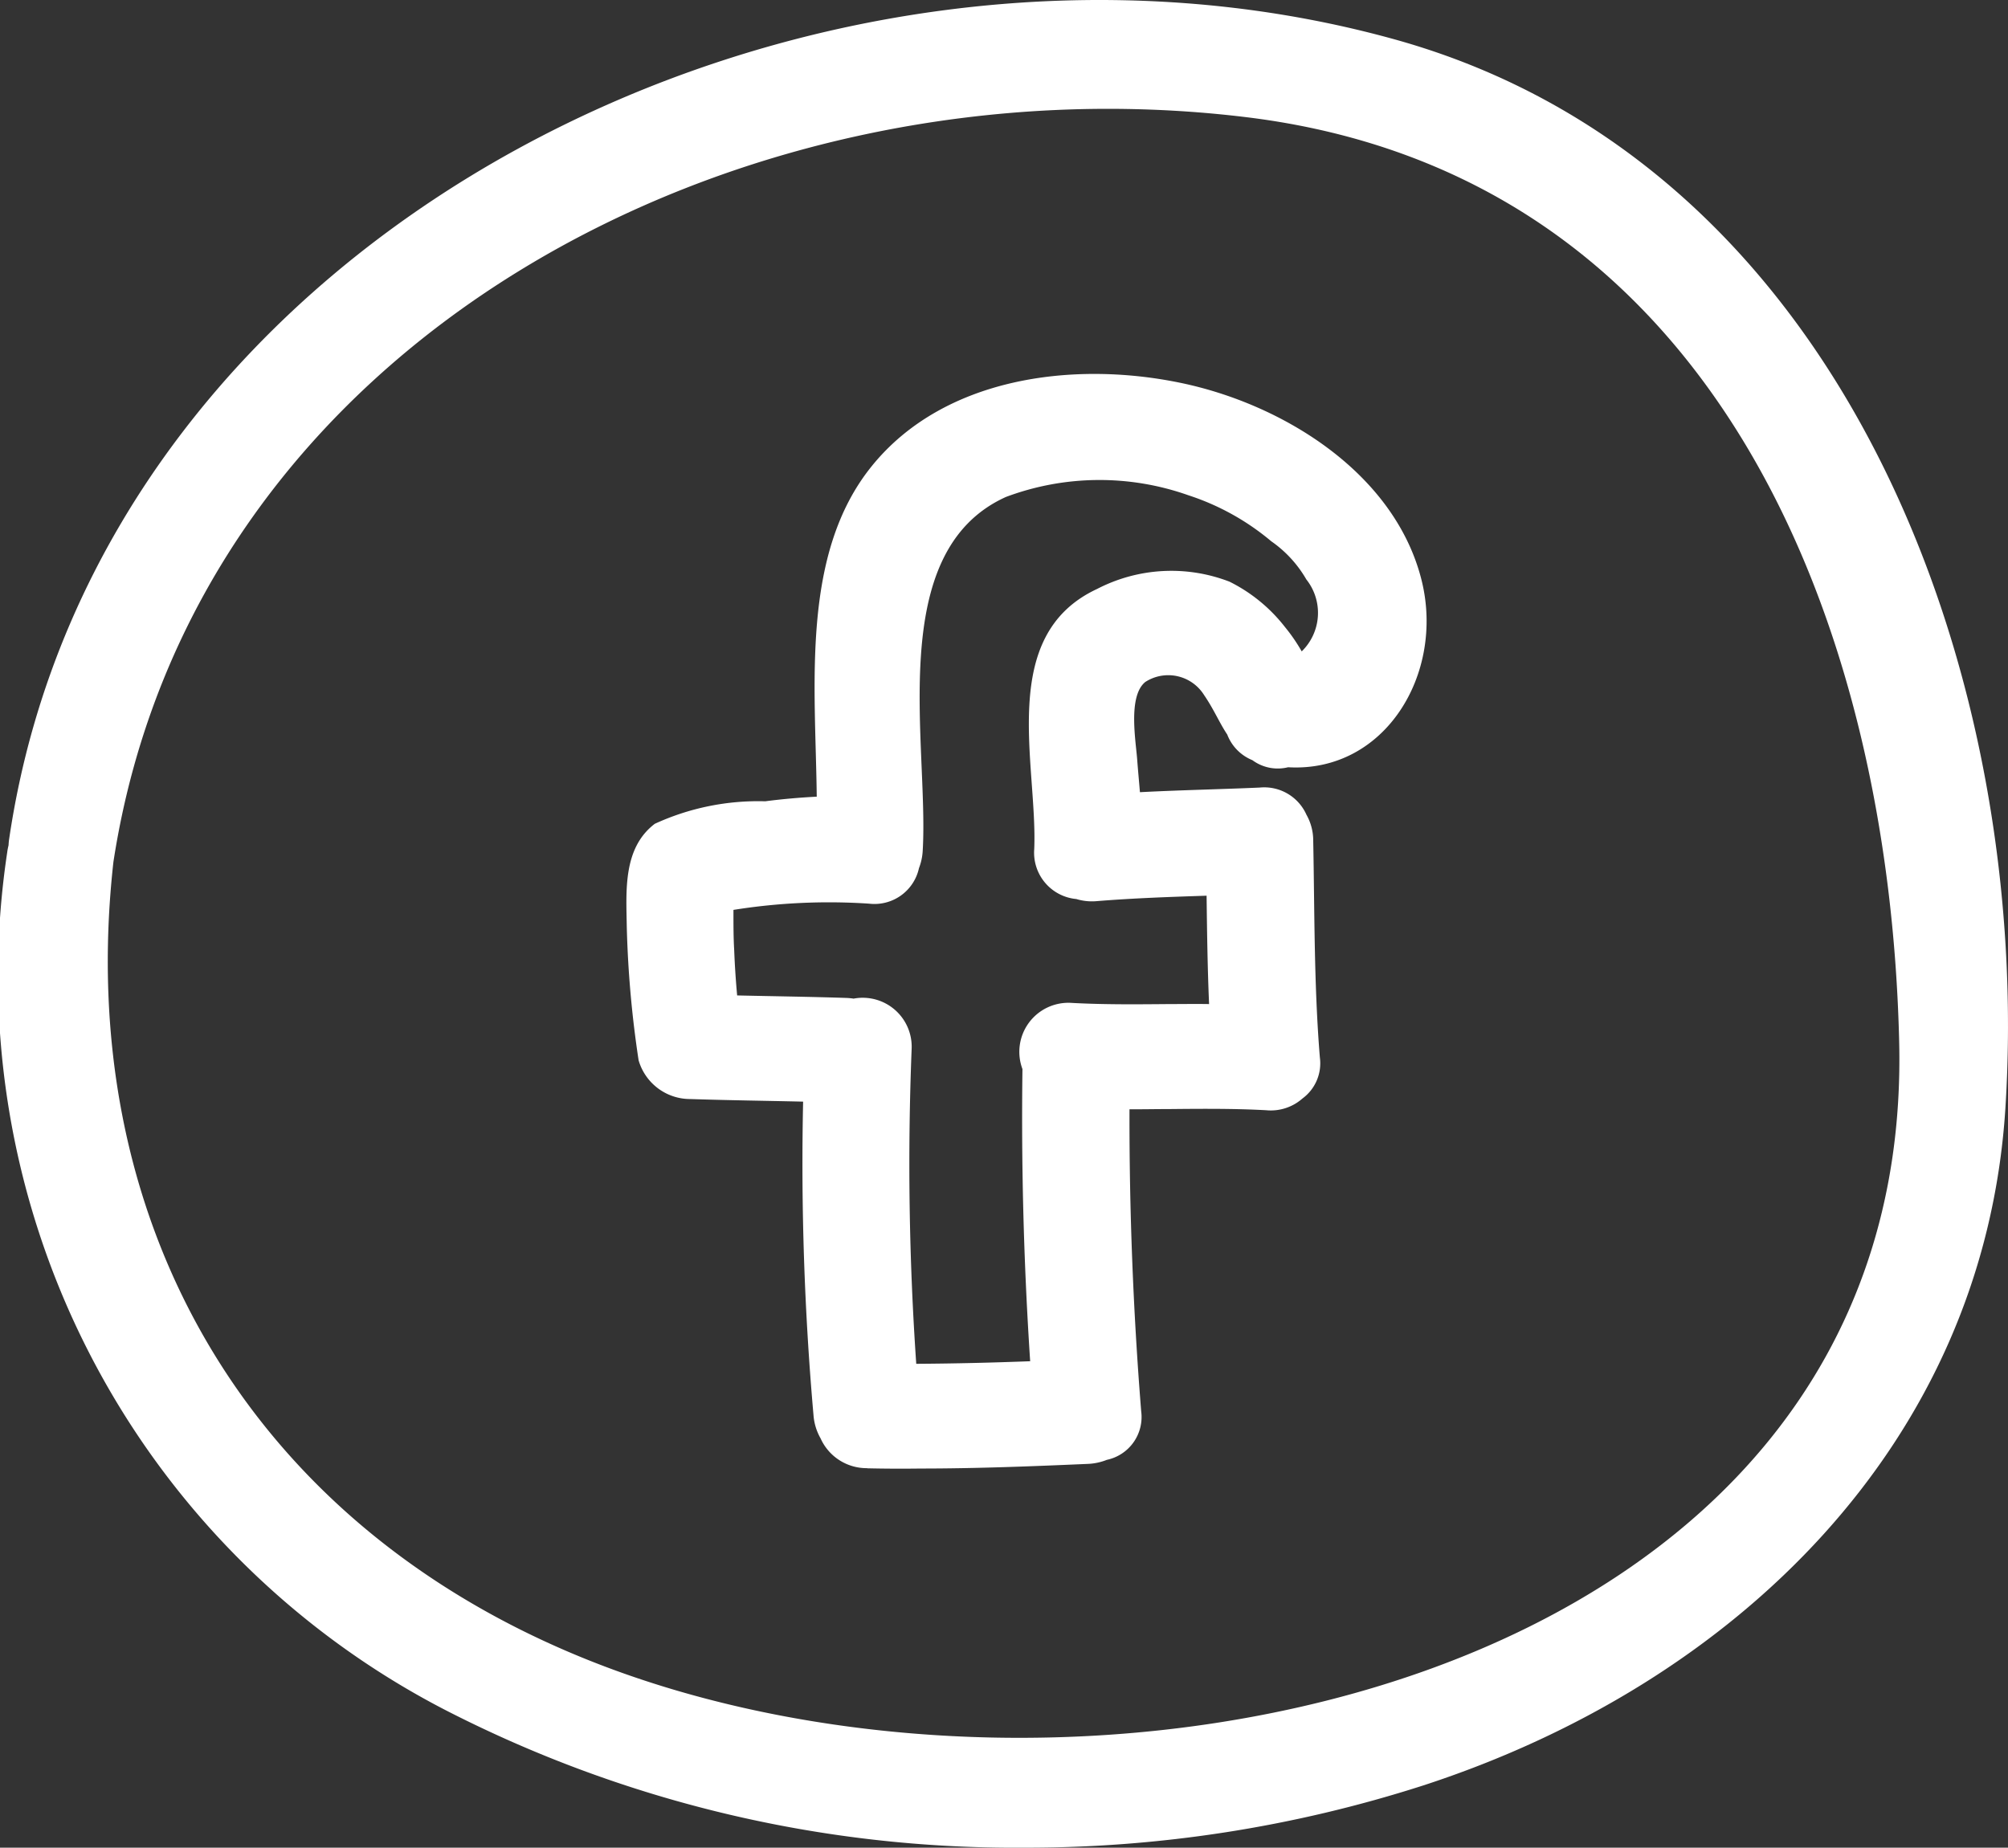 <svg xmlns="http://www.w3.org/2000/svg" width="43.467" height="40" viewBox="0 0 43.467 40">
  <rect x="0" y="0" width="43.467" height="40" fill="#333333" stroke="none"/>
  <path id="Facebook" d="M9.638,37.019A17.9,17.9,0,0,1,.156,18.453,1.31,1.31,0,0,1,.185,18.3,1.31,1.31,0,0,1,.2,18.151C2.161,4.9,17.593-2.638,30.181.85,40.03,3.579,44,14.775,43.41,24c-.465,7.254-5.846,12.456-12.614,14.657A28.057,28.057,0,0,1,22.157,40,26.973,26.973,0,0,1,9.638,37.019ZM12.6,35.884c10.67,4.367,28.851.712,28.511-13.334C40.9,13.56,37.184,3.782,26.979,2.537,16.006,1.2,4.191,7.348,2.455,18.661,1.6,26.317,5.279,32.892,12.6,35.884Zm6.172-4.1a1.093,1.093,0,0,1-1.009-.645,1.191,1.191,0,0,1-.153-.5,62.215,62.215,0,0,1-.225-6.79c-.814-.019-1.628-.029-2.442-.056a1.162,1.162,0,0,1-1.119-.838,23,23,0,0,1-.256-2.882c-.012-.777-.089-1.711.607-2.239a5.354,5.354,0,0,1,2.389-.487c.376-.049.746-.081,1.116-.1-.027-2.412-.351-5.245,1.187-7.151,1.553-1.927,4.349-2.288,6.667-1.812,2.25.46,4.673,1.972,5.243,4.294.492,2.016-.8,4.154-2.894,4.032a.923.923,0,0,1-.772-.153.975.975,0,0,1-.545-.555c-.174-.261-.285-.538-.5-.853a.915.915,0,0,0-1.274-.285c-.384.312-.2,1.3-.174,1.7.018.23.039.458.058.686.862-.045,1.726-.062,2.591-.1a1,1,0,0,1,1.014.589,1.13,1.13,0,0,1,.146.554c.031,1.569.016,3.133.144,4.7a.945.945,0,0,1-.378.889,1.033,1.033,0,0,1-.784.253c-.7-.038-1.406-.032-2.109-.025-.283,0-.567.006-.85.005q-.008,3.273.253,6.535a.948.948,0,0,1-.743,1.054,1.254,1.254,0,0,1-.419.088c-1.2.052-2.406.1-3.61.1Q19.355,31.8,18.775,31.787ZM22.3,29.469q-.209-3.158-.167-6.325a1.062,1.062,0,0,1,1.071-1.432c.7.038,1.4.031,2.1.025.29,0,.579-.005.869,0-.034-.781-.044-1.563-.054-2.346-.792.026-1.582.053-2.371.117a1.162,1.162,0,0,1-.449-.045,1.007,1.007,0,0,1-.911-1.082c.074-1.839-.809-4.623,1.363-5.632a3.491,3.491,0,0,1,2.865-.156,3.486,3.486,0,0,1,1.2.982,3.738,3.738,0,0,1,.362.527,1.164,1.164,0,0,0,.1-1.558,2.569,2.569,0,0,0-.759-.826,5.36,5.36,0,0,0-1.788-.994,5.771,5.771,0,0,0-3.957.035c-2.633,1.192-1.665,5.343-1.8,7.657a1.218,1.218,0,0,1-.081.378.986.986,0,0,1-1.081.769,13.125,13.125,0,0,0-2.935.135c0,.021,0,.042,0,.063,0,.266,0,.537.016.808q.019.49.064.981c.788.018,1.575.028,2.364.054a1.394,1.394,0,0,1,.157.015,1.06,1.06,0,0,1,1.256,1.094,62.752,62.752,0,0,0,.1,6.812C20.666,29.52,21.485,29.5,22.3,29.469Zm-6.239-7.117Z" fill="#fff"/>
</svg>
